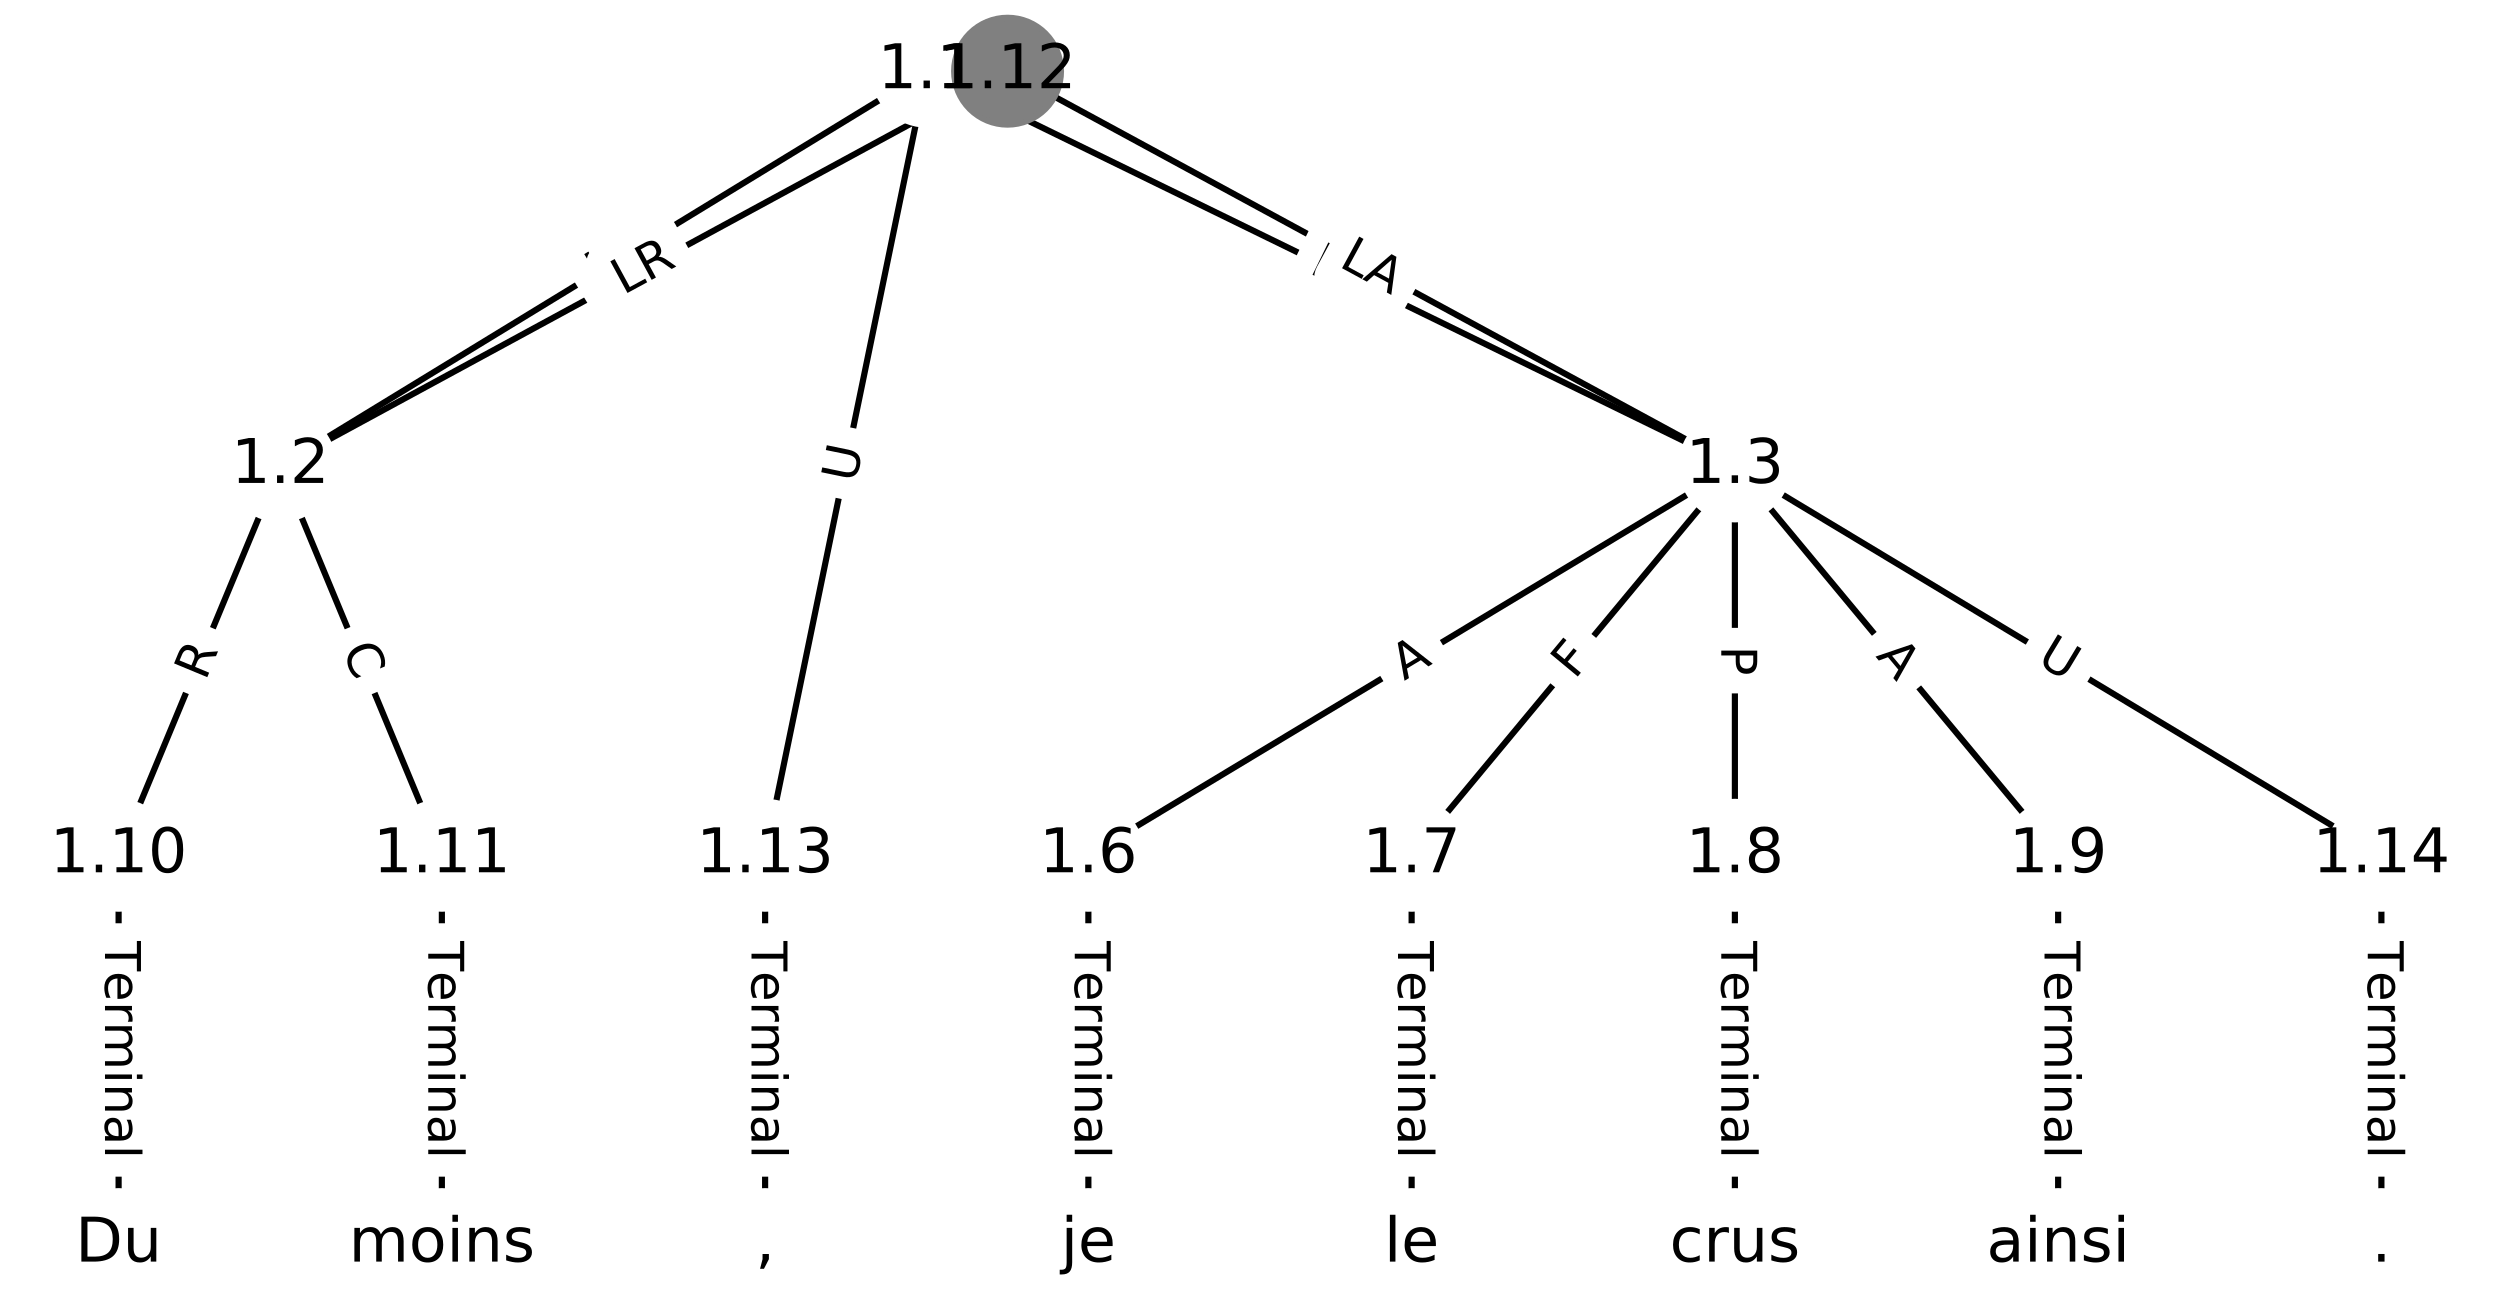 <?xml version="1.0" encoding="utf-8" standalone="no"?>
<!DOCTYPE svg PUBLIC "-//W3C//DTD SVG 1.1//EN"
  "http://www.w3.org/Graphics/SVG/1.1/DTD/svg11.dtd">
<!-- Created with matplotlib (https://matplotlib.org/) -->
<svg height="213.333pt" version="1.1" viewBox="0 0 405.333 213.333" width="405.333pt" xmlns="http://www.w3.org/2000/svg" xmlns:xlink="http://www.w3.org/1999/xlink">
 <defs>
  <style type="text/css">
*{stroke-linecap:butt;stroke-linejoin:round;}
  </style>
 </defs>
 <g id="figure_1">
  <g id="patch_1">
   <path d="M 0 213.333 
L 405.333 213.333 
L 405.333 0 
L 0 0 
z
" style="fill:#ffffff;"/>
  </g>
  <g id="axes_1">
   <g id="LineCollection_1">
    <path clip-path="url(#p0ada68497e)" d="M 150.256 11.542 
L 45.436 75.544 
" style="fill:none;stroke:#000000;"/>
    <path clip-path="url(#p0ada68497e)" d="M 150.256 11.542 
L 281.282 75.544 
" style="fill:none;stroke:#000000;"/>
    <path clip-path="url(#p0ada68497e)" d="M 150.256 11.542 
L 124.051 138.668 
" style="fill:none;stroke:#000000;"/>
    <path clip-path="url(#p0ada68497e)" d="M 45.436 75.544 
L 19.23 138.668 
" style="fill:none;stroke:#000000;"/>
    <path clip-path="url(#p0ada68497e)" d="M 45.436 75.544 
L 71.641 138.668 
" style="fill:none;stroke:#000000;"/>
    <path clip-path="url(#p0ada68497e)" d="M 281.282 75.544 
L 176.461 138.668 
" style="fill:none;stroke:#000000;"/>
    <path clip-path="url(#p0ada68497e)" d="M 281.282 75.544 
L 228.872 138.668 
" style="fill:none;stroke:#000000;"/>
    <path clip-path="url(#p0ada68497e)" d="M 281.282 75.544 
L 281.282 138.668 
" style="fill:none;stroke:#000000;"/>
    <path clip-path="url(#p0ada68497e)" d="M 281.282 75.544 
L 333.693 138.668 
" style="fill:none;stroke:#000000;"/>
    <path clip-path="url(#p0ada68497e)" d="M 281.282 75.544 
L 386.103 138.668 
" style="fill:none;stroke:#000000;"/>
    <path clip-path="url(#p0ada68497e)" d="M 176.461 138.668 
L 176.461 201.791 
" style="fill:none;stroke:#000000;"/>
    <path clip-path="url(#p0ada68497e)" d="M 228.872 138.668 
L 228.872 201.791 
" style="fill:none;stroke:#000000;"/>
    <path clip-path="url(#p0ada68497e)" d="M 281.282 138.668 
L 281.282 201.791 
" style="fill:none;stroke:#000000;"/>
    <path clip-path="url(#p0ada68497e)" d="M 333.693 138.668 
L 333.693 201.791 
" style="fill:none;stroke:#000000;"/>
    <path clip-path="url(#p0ada68497e)" d="M 19.23 138.668 
L 19.23 201.791 
" style="fill:none;stroke:#000000;"/>
    <path clip-path="url(#p0ada68497e)" d="M 71.641 138.668 
L 71.641 201.791 
" style="fill:none;stroke:#000000;"/>
    <path clip-path="url(#p0ada68497e)" d="M 163.359 11.542 
L 45.436 75.544 
" style="fill:none;stroke:#000000;"/>
    <path clip-path="url(#p0ada68497e)" d="M 163.359 11.542 
L 281.282 75.544 
" style="fill:none;stroke:#000000;"/>
    <path clip-path="url(#p0ada68497e)" d="M 124.051 138.668 
L 124.051 201.791 
" style="fill:none;stroke:#000000;"/>
    <path clip-path="url(#p0ada68497e)" d="M 386.103 138.668 
L 386.103 201.791 
" style="fill:none;stroke:#000000;"/>
   </g>
   <g id="text_1">
    <g id="patch_2">
     <path clip-path="url(#p0ada68497e)" d="M 99.212 50.057 
L 103.016 47.734 
Q 105.065 46.483 103.814 44.435 
L 99.779 37.827 
Q 98.528 35.778 96.48 37.029 
L 92.676 39.352 
Q 90.627 40.603 91.878 42.651 
L 95.913 49.259 
Q 97.164 51.307 99.212 50.057 
z
" style="fill:#ffffff;stroke:#ffffff;stroke-linejoin:miter;"/>
    </g>
    <g clip-path="url(#p0ada68497e)">
     <!-- L -->
     <defs>
      <path d="M 9.812 72.906 
L 19.672 72.906 
L 19.672 8.297 
L 55.172 8.297 
L 55.172 0 
L 9.812 0 
z
" id="DejaVuSans-76"/>
     </defs>
     <g transform="translate(97.094 46.588)rotate(-31.408)scale(0.08 -0.08)">
      <use xlink:href="#DejaVuSans-76"/>
     </g>
    </g>
   </g>
   <g id="text_2">
    <g id="patch_3">
     <path clip-path="url(#p0ada68497e)" d="M 210.314 47.858 
L 215.72 50.498 
Q 217.876 51.551 218.93 49.395 
L 222.328 42.438 
Q 223.381 40.282 221.225 39.228 
L 215.819 36.588 
Q 213.662 35.534 212.609 37.691 
L 209.211 44.648 
Q 208.157 46.804 210.314 47.858 
z
" style="fill:#ffffff;stroke:#ffffff;stroke-linejoin:miter;"/>
    </g>
    <g clip-path="url(#p0ada68497e)">
     <!-- H -->
     <defs>
      <path d="M 9.812 72.906 
L 19.672 72.906 
L 19.672 43.016 
L 55.516 43.016 
L 55.516 72.906 
L 65.375 72.906 
L 65.375 0 
L 55.516 0 
L 55.516 34.719 
L 19.672 34.719 
L 19.672 0 
L 9.812 0 
z
" id="DejaVuSans-72"/>
     </defs>
     <g transform="translate(212.097 44.206)rotate(-333.966)scale(0.08 -0.08)">
      <use xlink:href="#DejaVuSans-72"/>
     </g>
    </g>
   </g>
   <g id="text_3">
    <g id="patch_4">
     <path clip-path="url(#p0ada68497e)" d="M 142.705 79.238 
L 143.887 73.504 
Q 144.371 71.153 142.021 70.669 
L 134.438 69.105 
Q 132.087 68.621 131.603 70.971 
L 130.421 76.706 
Q 129.936 79.056 132.287 79.541 
L 139.87 81.104 
Q 142.22 81.589 142.705 79.238 
z
" style="fill:#ffffff;stroke:#ffffff;stroke-linejoin:miter;"/>
    </g>
    <g clip-path="url(#p0ada68497e)">
     <!-- U -->
     <defs>
      <path d="M 8.688 72.906 
L 18.609 72.906 
L 18.609 28.609 
Q 18.609 16.891 22.844 11.734 
Q 27.094 6.594 36.625 6.594 
Q 46.094 6.594 50.344 11.734 
Q 54.594 16.891 54.594 28.609 
L 54.594 72.906 
L 64.5 72.906 
L 64.5 27.391 
Q 64.5 13.141 57.438 5.859 
Q 50.391 -1.422 36.625 -1.422 
Q 22.797 -1.422 15.734 5.859 
Q 8.688 13.141 8.688 27.391 
z
" id="DejaVuSans-85"/>
     </defs>
     <g transform="translate(138.725 78.418)rotate(-78.352)scale(0.08 -0.08)">
      <use xlink:href="#DejaVuSans-85"/>
     </g>
    </g>
   </g>
   <g id="text_4">
    <g id="patch_5">
     <path clip-path="url(#p0ada68497e)" d="M 37.059 112.077 
L 39.191 106.943 
Q 40.111 104.727 37.894 103.806 
L 30.744 100.838 
Q 28.527 99.918 27.607 102.134 
L 25.475 107.268 
Q 24.555 109.485 26.772 110.405 
L 33.923 113.374 
Q 36.139 114.294 37.059 112.077 
z
" style="fill:#ffffff;stroke:#ffffff;stroke-linejoin:miter;"/>
    </g>
    <g clip-path="url(#p0ada68497e)">
     <!-- R -->
     <defs>
      <path d="M 44.391 34.188 
Q 47.562 33.109 50.562 29.594 
Q 53.562 26.078 56.594 19.922 
L 66.609 0 
L 56 0 
L 46.688 18.703 
Q 43.062 26.031 39.672 28.422 
Q 36.281 30.812 30.422 30.812 
L 19.672 30.812 
L 19.672 0 
L 9.812 0 
L 9.812 72.906 
L 32.078 72.906 
Q 44.578 72.906 50.734 67.672 
Q 56.891 62.453 56.891 51.906 
Q 56.891 45.016 53.688 40.469 
Q 50.484 35.938 44.391 34.188 
z
M 19.672 64.797 
L 19.672 38.922 
L 32.078 38.922 
Q 39.203 38.922 42.844 42.219 
Q 46.484 45.516 46.484 51.906 
Q 46.484 58.297 42.844 61.547 
Q 39.203 64.797 32.078 64.797 
z
" id="DejaVuSans-82"/>
     </defs>
     <g transform="translate(33.306 110.519)rotate(-67.455)scale(0.08 -0.08)">
      <use xlink:href="#DejaVuSans-82"/>
     </g>
    </g>
   </g>
   <g id="text_5">
    <g id="patch_6">
     <path clip-path="url(#p0ada68497e)" d="M 51.675 106.931 
L 53.817 112.09 
Q 54.737 114.306 56.954 113.386 
L 64.105 110.418 
Q 66.321 109.497 65.401 107.281 
L 63.259 102.122 
Q 62.339 99.905 60.123 100.825 
L 52.972 103.794 
Q 50.755 104.714 51.675 106.931 
z
" style="fill:#ffffff;stroke:#ffffff;stroke-linejoin:miter;"/>
    </g>
    <g clip-path="url(#p0ada68497e)">
     <!-- C -->
     <defs>
      <path d="M 64.406 67.281 
L 64.406 56.891 
Q 59.422 61.531 53.781 63.812 
Q 48.141 66.109 41.797 66.109 
Q 29.297 66.109 22.656 58.469 
Q 16.016 50.828 16.016 36.375 
Q 16.016 21.969 22.656 14.328 
Q 29.297 6.688 41.797 6.688 
Q 48.141 6.688 53.781 8.984 
Q 59.422 11.281 64.406 15.922 
L 64.406 5.609 
Q 59.234 2.094 53.438 0.328 
Q 47.656 -1.422 41.219 -1.422 
Q 24.656 -1.422 15.125 8.703 
Q 5.609 18.844 5.609 36.375 
Q 5.609 53.953 15.125 64.078 
Q 24.656 74.219 41.219 74.219 
Q 47.75 74.219 53.531 72.484 
Q 59.328 70.75 64.406 67.281 
z
" id="DejaVuSans-67"/>
     </defs>
     <g transform="translate(55.429 105.372)rotate(-292.545)scale(0.08 -0.08)">
      <use xlink:href="#DejaVuSans-67"/>
     </g>
    </g>
   </g>
   <g id="text_6">
    <g id="patch_7">
     <path clip-path="url(#p0ada68497e)" d="M 229.763 113.89 
L 234.451 111.066 
Q 236.507 109.828 235.269 107.772 
L 231.275 101.14 
Q 230.037 99.084 227.981 100.322 
L 223.293 103.145 
Q 221.237 104.383 222.475 106.439 
L 226.469 113.072 
Q 227.707 115.128 229.763 113.89 
z
" style="fill:#ffffff;stroke:#ffffff;stroke-linejoin:miter;"/>
    </g>
    <g clip-path="url(#p0ada68497e)">
     <!-- A -->
     <defs>
      <path d="M 34.188 63.188 
L 20.797 26.906 
L 47.609 26.906 
z
M 28.609 72.906 
L 39.797 72.906 
L 67.578 0 
L 57.328 0 
L 50.688 18.703 
L 17.828 18.703 
L 11.188 0 
L 0.781 0 
z
" id="DejaVuSans-65"/>
     </defs>
     <g transform="translate(227.667 110.408)rotate(-31.057)scale(0.08 -0.08)">
      <use xlink:href="#DejaVuSans-65"/>
     </g>
    </g>
   </g>
   <g id="text_7">
    <g id="patch_8">
     <path clip-path="url(#p0ada68497e)" d="M 258.432 112.882 
L 261.372 109.342 
Q 262.905 107.495 261.058 105.962 
L 255.101 101.016 
Q 253.255 99.483 251.722 101.33 
L 248.782 104.87 
Q 247.249 106.716 249.096 108.249 
L 255.053 113.195 
Q 256.899 114.728 258.432 112.882 
z
" style="fill:#ffffff;stroke:#ffffff;stroke-linejoin:miter;"/>
    </g>
    <g clip-path="url(#p0ada68497e)">
     <!-- F -->
     <defs>
      <path d="M 9.812 72.906 
L 51.703 72.906 
L 51.703 64.594 
L 19.672 64.594 
L 19.672 43.109 
L 48.578 43.109 
L 48.578 34.812 
L 19.672 34.812 
L 19.672 0 
L 9.812 0 
z
" id="DejaVuSans-70"/>
     </defs>
     <g transform="translate(255.306 110.286)rotate(-50.298)scale(0.08 -0.08)">
      <use xlink:href="#DejaVuSans-70"/>
     </g>
    </g>
   </g>
   <g id="text_8">
    <g id="patch_9">
     <path clip-path="url(#p0ada68497e)" d="M 275.011 104.694 
L 275.011 109.518 
Q 275.011 111.918 277.411 111.918 
L 285.153 111.918 
Q 287.553 111.918 287.553 109.518 
L 287.553 104.694 
Q 287.553 102.294 285.153 102.294 
L 277.411 102.294 
Q 275.011 102.294 275.011 104.694 
z
" style="fill:#ffffff;stroke:#ffffff;stroke-linejoin:miter;"/>
    </g>
    <g clip-path="url(#p0ada68497e)">
     <!-- P -->
     <defs>
      <path d="M 19.672 64.797 
L 19.672 37.406 
L 32.078 37.406 
Q 38.969 37.406 42.719 40.969 
Q 46.484 44.531 46.484 51.125 
Q 46.484 57.672 42.719 61.234 
Q 38.969 64.797 32.078 64.797 
z
M 9.812 72.906 
L 32.078 72.906 
Q 44.344 72.906 50.609 67.359 
Q 56.891 61.812 56.891 51.125 
Q 56.891 40.328 50.609 34.812 
Q 44.344 29.297 32.078 29.297 
L 19.672 29.297 
L 19.672 0 
L 9.812 0 
z
" id="DejaVuSans-80"/>
     </defs>
     <g transform="translate(279.075 104.694)rotate(-270)scale(0.08 -0.08)">
      <use xlink:href="#DejaVuSans-80"/>
     </g>
    </g>
   </g>
   <g id="text_9">
    <g id="patch_10">
     <path clip-path="url(#p0ada68497e)" d="M 300.914 109.007 
L 304.41 113.217 
Q 305.943 115.063 307.79 113.53 
L 313.747 108.584 
Q 315.593 107.051 314.06 105.205 
L 310.564 100.994 
Q 309.031 99.148 307.185 100.681 
L 301.228 105.627 
Q 299.381 107.16 300.914 109.007 
z
" style="fill:#ffffff;stroke:#ffffff;stroke-linejoin:miter;"/>
    </g>
    <g clip-path="url(#p0ada68497e)">
     <!-- A -->
     <g transform="translate(304.041 106.411)rotate(-309.702)scale(0.08 -0.08)">
      <use xlink:href="#DejaVuSans-65"/>
     </g>
    </g>
   </g>
   <g id="text_10">
    <g id="patch_11">
     <path clip-path="url(#p0ada68497e)" d="M 327.949 110.968 
L 332.965 113.988 
Q 335.021 115.226 336.259 113.17 
L 340.253 106.538 
Q 341.492 104.482 339.436 103.244 
L 334.42 100.223 
Q 332.364 98.985 331.126 101.041 
L 327.132 107.674 
Q 325.893 109.73 327.949 110.968 
z
" style="fill:#ffffff;stroke:#ffffff;stroke-linejoin:miter;"/>
    </g>
    <g clip-path="url(#p0ada68497e)">
     <!-- U -->
     <g transform="translate(330.046 107.487)rotate(-328.943)scale(0.08 -0.08)">
      <use xlink:href="#DejaVuSans-85"/>
     </g>
    </g>
   </g>
   <g id="text_11">
    <g id="patch_12">
     <path clip-path="url(#p0ada68497e)" d="M 170.19 152.587 
L 170.19 187.872 
Q 170.19 190.272 172.59 190.272 
L 180.333 190.272 
Q 182.733 190.272 182.733 187.872 
L 182.733 152.587 
Q 182.733 150.187 180.333 150.187 
L 172.59 150.187 
Q 170.19 150.187 170.19 152.587 
z
" style="fill:#ffffff;stroke:#ffffff;stroke-linejoin:miter;"/>
    </g>
    <g clip-path="url(#p0ada68497e)">
     <!-- Terminal -->
     <defs>
      <path d="M -0.297 72.906 
L 61.375 72.906 
L 61.375 64.594 
L 35.5 64.594 
L 35.5 0 
L 25.594 0 
L 25.594 64.594 
L -0.297 64.594 
z
" id="DejaVuSans-84"/>
      <path d="M 56.203 29.594 
L 56.203 25.203 
L 14.891 25.203 
Q 15.484 15.922 20.484 11.062 
Q 25.484 6.203 34.422 6.203 
Q 39.594 6.203 44.453 7.469 
Q 49.312 8.734 54.109 11.281 
L 54.109 2.781 
Q 49.266 0.734 44.188 -0.344 
Q 39.109 -1.422 33.891 -1.422 
Q 20.797 -1.422 13.156 6.188 
Q 5.516 13.812 5.516 26.812 
Q 5.516 40.234 12.766 48.109 
Q 20.016 56 32.328 56 
Q 43.359 56 49.781 48.891 
Q 56.203 41.797 56.203 29.594 
z
M 47.219 32.234 
Q 47.125 39.594 43.094 43.984 
Q 39.062 48.391 32.422 48.391 
Q 24.906 48.391 20.391 44.141 
Q 15.875 39.891 15.188 32.172 
z
" id="DejaVuSans-101"/>
      <path d="M 41.109 46.297 
Q 39.594 47.172 37.812 47.578 
Q 36.031 48 33.891 48 
Q 26.266 48 22.188 43.047 
Q 18.109 38.094 18.109 28.812 
L 18.109 0 
L 9.078 0 
L 9.078 54.688 
L 18.109 54.688 
L 18.109 46.188 
Q 20.953 51.172 25.484 53.578 
Q 30.031 56 36.531 56 
Q 37.453 56 38.578 55.875 
Q 39.703 55.766 41.062 55.516 
z
" id="DejaVuSans-114"/>
      <path d="M 52 44.188 
Q 55.375 50.25 60.062 53.125 
Q 64.75 56 71.094 56 
Q 79.641 56 84.281 50.016 
Q 88.922 44.047 88.922 33.016 
L 88.922 0 
L 79.891 0 
L 79.891 32.719 
Q 79.891 40.578 77.094 44.375 
Q 74.312 48.188 68.609 48.188 
Q 61.625 48.188 57.562 43.547 
Q 53.516 38.922 53.516 30.906 
L 53.516 0 
L 44.484 0 
L 44.484 32.719 
Q 44.484 40.625 41.703 44.406 
Q 38.922 48.188 33.109 48.188 
Q 26.219 48.188 22.156 43.531 
Q 18.109 38.875 18.109 30.906 
L 18.109 0 
L 9.078 0 
L 9.078 54.688 
L 18.109 54.688 
L 18.109 46.188 
Q 21.188 51.219 25.484 53.609 
Q 29.781 56 35.688 56 
Q 41.656 56 45.828 52.969 
Q 50 49.953 52 44.188 
z
" id="DejaVuSans-109"/>
      <path d="M 9.422 54.688 
L 18.406 54.688 
L 18.406 0 
L 9.422 0 
z
M 9.422 75.984 
L 18.406 75.984 
L 18.406 64.594 
L 9.422 64.594 
z
" id="DejaVuSans-105"/>
      <path d="M 54.891 33.016 
L 54.891 0 
L 45.906 0 
L 45.906 32.719 
Q 45.906 40.484 42.875 44.328 
Q 39.844 48.188 33.797 48.188 
Q 26.516 48.188 22.312 43.547 
Q 18.109 38.922 18.109 30.906 
L 18.109 0 
L 9.078 0 
L 9.078 54.688 
L 18.109 54.688 
L 18.109 46.188 
Q 21.344 51.125 25.703 53.562 
Q 30.078 56 35.797 56 
Q 45.219 56 50.047 50.172 
Q 54.891 44.344 54.891 33.016 
z
" id="DejaVuSans-110"/>
      <path d="M 34.281 27.484 
Q 23.391 27.484 19.188 25 
Q 14.984 22.516 14.984 16.5 
Q 14.984 11.719 18.141 8.906 
Q 21.297 6.109 26.703 6.109 
Q 34.188 6.109 38.703 11.406 
Q 43.219 16.703 43.219 25.484 
L 43.219 27.484 
z
M 52.203 31.203 
L 52.203 0 
L 43.219 0 
L 43.219 8.297 
Q 40.141 3.328 35.547 0.953 
Q 30.953 -1.422 24.312 -1.422 
Q 15.922 -1.422 10.953 3.297 
Q 6 8.016 6 15.922 
Q 6 25.141 12.172 29.828 
Q 18.359 34.516 30.609 34.516 
L 43.219 34.516 
L 43.219 35.406 
Q 43.219 41.609 39.141 45 
Q 35.062 48.391 27.688 48.391 
Q 23 48.391 18.547 47.266 
Q 14.109 46.141 10.016 43.891 
L 10.016 52.203 
Q 14.938 54.109 19.578 55.047 
Q 24.219 56 28.609 56 
Q 40.484 56 46.344 49.844 
Q 52.203 43.703 52.203 31.203 
z
" id="DejaVuSans-97"/>
      <path d="M 9.422 75.984 
L 18.406 75.984 
L 18.406 0 
L 9.422 0 
z
" id="DejaVuSans-108"/>
     </defs>
     <g transform="translate(174.254 152.587)rotate(-270)scale(0.08 -0.08)">
      <use xlink:href="#DejaVuSans-84"/>
      <use x="60.818" xlink:href="#DejaVuSans-101"/>
      <use x="122.342" xlink:href="#DejaVuSans-114"/>
      <use x="163.439" xlink:href="#DejaVuSans-109"/>
      <use x="260.852" xlink:href="#DejaVuSans-105"/>
      <use x="288.635" xlink:href="#DejaVuSans-110"/>
      <use x="352.014" xlink:href="#DejaVuSans-97"/>
      <use x="413.293" xlink:href="#DejaVuSans-108"/>
     </g>
    </g>
   </g>
   <g id="text_12">
    <g id="patch_13">
     <path clip-path="url(#p0ada68497e)" d="M 222.601 152.587 
L 222.601 187.872 
Q 222.601 190.272 225.001 190.272 
L 232.743 190.272 
Q 235.143 190.272 235.143 187.872 
L 235.143 152.587 
Q 235.143 150.187 232.743 150.187 
L 225.001 150.187 
Q 222.601 150.187 222.601 152.587 
z
" style="fill:#ffffff;stroke:#ffffff;stroke-linejoin:miter;"/>
    </g>
    <g clip-path="url(#p0ada68497e)">
     <!-- Terminal -->
     <g transform="translate(226.664 152.587)rotate(-270)scale(0.08 -0.08)">
      <use xlink:href="#DejaVuSans-84"/>
      <use x="60.818" xlink:href="#DejaVuSans-101"/>
      <use x="122.342" xlink:href="#DejaVuSans-114"/>
      <use x="163.439" xlink:href="#DejaVuSans-109"/>
      <use x="260.852" xlink:href="#DejaVuSans-105"/>
      <use x="288.635" xlink:href="#DejaVuSans-110"/>
      <use x="352.014" xlink:href="#DejaVuSans-97"/>
      <use x="413.293" xlink:href="#DejaVuSans-108"/>
     </g>
    </g>
   </g>
   <g id="text_13">
    <g id="patch_14">
     <path clip-path="url(#p0ada68497e)" d="M 275.011 152.587 
L 275.011 187.872 
Q 275.011 190.272 277.411 190.272 
L 285.153 190.272 
Q 287.553 190.272 287.553 187.872 
L 287.553 152.587 
Q 287.553 150.187 285.153 150.187 
L 277.411 150.187 
Q 275.011 150.187 275.011 152.587 
z
" style="fill:#ffffff;stroke:#ffffff;stroke-linejoin:miter;"/>
    </g>
    <g clip-path="url(#p0ada68497e)">
     <!-- Terminal -->
     <g transform="translate(279.075 152.587)rotate(-270)scale(0.08 -0.08)">
      <use xlink:href="#DejaVuSans-84"/>
      <use x="60.818" xlink:href="#DejaVuSans-101"/>
      <use x="122.342" xlink:href="#DejaVuSans-114"/>
      <use x="163.439" xlink:href="#DejaVuSans-109"/>
      <use x="260.852" xlink:href="#DejaVuSans-105"/>
      <use x="288.635" xlink:href="#DejaVuSans-110"/>
      <use x="352.014" xlink:href="#DejaVuSans-97"/>
      <use x="413.293" xlink:href="#DejaVuSans-108"/>
     </g>
    </g>
   </g>
   <g id="text_14">
    <g id="patch_15">
     <path clip-path="url(#p0ada68497e)" d="M 327.421 152.587 
L 327.421 187.872 
Q 327.421 190.272 329.821 190.272 
L 337.564 190.272 
Q 339.964 190.272 339.964 187.872 
L 339.964 152.587 
Q 339.964 150.187 337.564 150.187 
L 329.821 150.187 
Q 327.421 150.187 327.421 152.587 
z
" style="fill:#ffffff;stroke:#ffffff;stroke-linejoin:miter;"/>
    </g>
    <g clip-path="url(#p0ada68497e)">
     <!-- Terminal -->
     <g transform="translate(331.485 152.587)rotate(-270)scale(0.08 -0.08)">
      <use xlink:href="#DejaVuSans-84"/>
      <use x="60.818" xlink:href="#DejaVuSans-101"/>
      <use x="122.342" xlink:href="#DejaVuSans-114"/>
      <use x="163.439" xlink:href="#DejaVuSans-109"/>
      <use x="260.852" xlink:href="#DejaVuSans-105"/>
      <use x="288.635" xlink:href="#DejaVuSans-110"/>
      <use x="352.014" xlink:href="#DejaVuSans-97"/>
      <use x="413.293" xlink:href="#DejaVuSans-108"/>
     </g>
    </g>
   </g>
   <g id="text_15">
    <g id="patch_16">
     <path clip-path="url(#p0ada68497e)" d="M 12.959 152.587 
L 12.959 187.872 
Q 12.959 190.272 15.359 190.272 
L 23.102 190.272 
Q 25.502 190.272 25.502 187.872 
L 25.502 152.587 
Q 25.502 150.187 23.102 150.187 
L 15.359 150.187 
Q 12.959 150.187 12.959 152.587 
z
" style="fill:#ffffff;stroke:#ffffff;stroke-linejoin:miter;"/>
    </g>
    <g clip-path="url(#p0ada68497e)">
     <!-- Terminal -->
     <g transform="translate(17.023 152.587)rotate(-270)scale(0.08 -0.08)">
      <use xlink:href="#DejaVuSans-84"/>
      <use x="60.818" xlink:href="#DejaVuSans-101"/>
      <use x="122.342" xlink:href="#DejaVuSans-114"/>
      <use x="163.439" xlink:href="#DejaVuSans-109"/>
      <use x="260.852" xlink:href="#DejaVuSans-105"/>
      <use x="288.635" xlink:href="#DejaVuSans-110"/>
      <use x="352.014" xlink:href="#DejaVuSans-97"/>
      <use x="413.293" xlink:href="#DejaVuSans-108"/>
     </g>
    </g>
   </g>
   <g id="text_16">
    <g id="patch_17">
     <path clip-path="url(#p0ada68497e)" d="M 65.37 152.587 
L 65.37 187.872 
Q 65.37 190.272 67.77 190.272 
L 75.512 190.272 
Q 77.912 190.272 77.912 187.872 
L 77.912 152.587 
Q 77.912 150.187 75.512 150.187 
L 67.77 150.187 
Q 65.37 150.187 65.37 152.587 
z
" style="fill:#ffffff;stroke:#ffffff;stroke-linejoin:miter;"/>
    </g>
    <g clip-path="url(#p0ada68497e)">
     <!-- Terminal -->
     <g transform="translate(69.433 152.587)rotate(-270)scale(0.08 -0.08)">
      <use xlink:href="#DejaVuSans-84"/>
      <use x="60.818" xlink:href="#DejaVuSans-101"/>
      <use x="122.342" xlink:href="#DejaVuSans-114"/>
      <use x="163.439" xlink:href="#DejaVuSans-109"/>
      <use x="260.852" xlink:href="#DejaVuSans-105"/>
      <use x="288.635" xlink:href="#DejaVuSans-110"/>
      <use x="352.014" xlink:href="#DejaVuSans-97"/>
      <use x="413.293" xlink:href="#DejaVuSans-108"/>
     </g>
    </g>
   </g>
   <g id="text_17">
    <g id="patch_18">
     <path clip-path="url(#p0ada68497e)" d="M 102.987 51.444 
L 111.79 46.666 
Q 113.9 45.521 112.755 43.412 
L 109.062 36.607 
Q 107.917 34.497 105.807 35.642 
L 97.004 40.42 
Q 94.895 41.565 96.04 43.674 
L 99.733 50.479 
Q 100.878 52.588 102.987 51.444 
z
" style="fill:#ffffff;stroke:#ffffff;stroke-linejoin:miter;"/>
    </g>
    <g clip-path="url(#p0ada68497e)">
     <!-- LR -->
     <g transform="translate(101.049 47.872)rotate(-28.491)scale(0.08 -0.08)">
      <use xlink:href="#DejaVuSans-76"/>
      <use x="55.713" xlink:href="#DejaVuSans-82"/>
     </g>
    </g>
   </g>
   <g id="text_18">
    <g id="patch_19">
     <path clip-path="url(#p0ada68497e)" d="M 214.964 46.686 
L 223.694 51.424 
Q 225.803 52.568 226.948 50.459 
L 230.641 43.654 
Q 231.786 41.545 229.677 40.4 
L 220.947 35.662 
Q 218.838 34.517 217.693 36.627 
L 214 43.432 
Q 212.855 45.541 214.964 46.686 
z
" style="fill:#ffffff;stroke:#ffffff;stroke-linejoin:miter;"/>
    </g>
    <g clip-path="url(#p0ada68497e)">
     <!-- LA -->
     <g transform="translate(216.903 43.114)rotate(-331.509)scale(0.08 -0.08)">
      <use xlink:href="#DejaVuSans-76"/>
      <use x="55.744" xlink:href="#DejaVuSans-65"/>
     </g>
    </g>
   </g>
   <g id="text_19">
    <g id="patch_20">
     <path clip-path="url(#p0ada68497e)" d="M 117.78 152.587 
L 117.78 187.872 
Q 117.78 190.272 120.18 190.272 
L 127.922 190.272 
Q 130.322 190.272 130.322 187.872 
L 130.322 152.587 
Q 130.322 150.187 127.922 150.187 
L 120.18 150.187 
Q 117.78 150.187 117.78 152.587 
z
" style="fill:#ffffff;stroke:#ffffff;stroke-linejoin:miter;"/>
    </g>
    <g clip-path="url(#p0ada68497e)">
     <!-- Terminal -->
     <g transform="translate(121.844 152.587)rotate(-270)scale(0.08 -0.08)">
      <use xlink:href="#DejaVuSans-84"/>
      <use x="60.818" xlink:href="#DejaVuSans-101"/>
      <use x="122.342" xlink:href="#DejaVuSans-114"/>
      <use x="163.439" xlink:href="#DejaVuSans-109"/>
      <use x="260.852" xlink:href="#DejaVuSans-105"/>
      <use x="288.635" xlink:href="#DejaVuSans-110"/>
      <use x="352.014" xlink:href="#DejaVuSans-97"/>
      <use x="413.293" xlink:href="#DejaVuSans-108"/>
     </g>
    </g>
   </g>
   <g id="text_20">
    <g id="patch_21">
     <path clip-path="url(#p0ada68497e)" d="M 379.832 152.587 
L 379.832 187.872 
Q 379.832 190.272 382.232 190.272 
L 389.974 190.272 
Q 392.374 190.272 392.374 187.872 
L 392.374 152.587 
Q 392.374 150.187 389.974 150.187 
L 382.232 150.187 
Q 379.832 150.187 379.832 152.587 
z
" style="fill:#ffffff;stroke:#ffffff;stroke-linejoin:miter;"/>
    </g>
    <g clip-path="url(#p0ada68497e)">
     <!-- Terminal -->
     <g transform="translate(383.895 152.587)rotate(-270)scale(0.08 -0.08)">
      <use xlink:href="#DejaVuSans-84"/>
      <use x="60.818" xlink:href="#DejaVuSans-101"/>
      <use x="122.342" xlink:href="#DejaVuSans-114"/>
      <use x="163.439" xlink:href="#DejaVuSans-109"/>
      <use x="260.852" xlink:href="#DejaVuSans-105"/>
      <use x="288.635" xlink:href="#DejaVuSans-110"/>
      <use x="352.014" xlink:href="#DejaVuSans-97"/>
      <use x="413.293" xlink:href="#DejaVuSans-108"/>
     </g>
    </g>
   </g>
   <g id="PathCollection_1">
    <defs>
     <path d="M 0 8.66 
C 2.297 8.66 4.5 7.748 6.124 6.124 
C 7.748 4.5 8.66 2.297 8.66 0 
C 8.66 -2.297 7.748 -4.5 6.124 -6.124 
C 4.5 -7.748 2.297 -8.66 0 -8.66 
C -2.297 -8.66 -4.5 -7.748 -6.124 -6.124 
C -7.748 -4.5 -8.66 -2.297 -8.66 0 
C -8.66 2.297 -7.748 4.5 -6.124 6.124 
C -4.5 7.748 -2.297 8.66 0 8.66 
z
" id="C0_0_1461e63d89"/>
    </defs>
    <g clip-path="url(#p0ada68497e)">
     <use style="fill:#ffffff;stroke:#ffffff;" x="19.23" xlink:href="#C0_0_1461e63d89" y="201.791"/>
    </g>
    <g clip-path="url(#p0ada68497e)">
     <use style="fill:#ffffff;stroke:#ffffff;" x="71.641" xlink:href="#C0_0_1461e63d89" y="201.791"/>
    </g>
    <g clip-path="url(#p0ada68497e)">
     <use style="fill:#ffffff;stroke:#ffffff;" x="124.051" xlink:href="#C0_0_1461e63d89" y="201.791"/>
    </g>
    <g clip-path="url(#p0ada68497e)">
     <use style="fill:#ffffff;stroke:#ffffff;" x="176.461" xlink:href="#C0_0_1461e63d89" y="201.791"/>
    </g>
    <g clip-path="url(#p0ada68497e)">
     <use style="fill:#ffffff;stroke:#ffffff;" x="228.872" xlink:href="#C0_0_1461e63d89" y="201.791"/>
    </g>
    <g clip-path="url(#p0ada68497e)">
     <use style="fill:#ffffff;stroke:#ffffff;" x="281.282" xlink:href="#C0_0_1461e63d89" y="201.791"/>
    </g>
    <g clip-path="url(#p0ada68497e)">
     <use style="fill:#ffffff;stroke:#ffffff;" x="333.693" xlink:href="#C0_0_1461e63d89" y="201.791"/>
    </g>
    <g clip-path="url(#p0ada68497e)">
     <use style="fill:#ffffff;stroke:#ffffff;" x="386.103" xlink:href="#C0_0_1461e63d89" y="201.791"/>
    </g>
    <g clip-path="url(#p0ada68497e)">
     <use style="fill:#ffffff;stroke:#ffffff;" x="150.256" xlink:href="#C0_0_1461e63d89" y="11.542"/>
    </g>
    <g clip-path="url(#p0ada68497e)">
     <use style="fill:#ffffff;stroke:#ffffff;" x="45.436" xlink:href="#C0_0_1461e63d89" y="75.544"/>
    </g>
    <g clip-path="url(#p0ada68497e)">
     <use style="fill:#ffffff;stroke:#ffffff;" x="281.282" xlink:href="#C0_0_1461e63d89" y="75.544"/>
    </g>
    <g clip-path="url(#p0ada68497e)">
     <use style="fill:#ffffff;stroke:#ffffff;" x="176.461" xlink:href="#C0_0_1461e63d89" y="138.668"/>
    </g>
    <g clip-path="url(#p0ada68497e)">
     <use style="fill:#ffffff;stroke:#ffffff;" x="228.872" xlink:href="#C0_0_1461e63d89" y="138.668"/>
    </g>
    <g clip-path="url(#p0ada68497e)">
     <use style="fill:#ffffff;stroke:#ffffff;" x="281.282" xlink:href="#C0_0_1461e63d89" y="138.668"/>
    </g>
    <g clip-path="url(#p0ada68497e)">
     <use style="fill:#ffffff;stroke:#ffffff;" x="333.693" xlink:href="#C0_0_1461e63d89" y="138.668"/>
    </g>
    <g clip-path="url(#p0ada68497e)">
     <use style="fill:#ffffff;stroke:#ffffff;" x="19.23" xlink:href="#C0_0_1461e63d89" y="138.668"/>
    </g>
    <g clip-path="url(#p0ada68497e)">
     <use style="fill:#ffffff;stroke:#ffffff;" x="71.641" xlink:href="#C0_0_1461e63d89" y="138.668"/>
    </g>
    <g clip-path="url(#p0ada68497e)">
     <use style="fill:#808080;stroke:#808080;" x="163.359" xlink:href="#C0_0_1461e63d89" y="11.542"/>
    </g>
    <g clip-path="url(#p0ada68497e)">
     <use style="fill:#ffffff;stroke:#ffffff;" x="124.051" xlink:href="#C0_0_1461e63d89" y="138.668"/>
    </g>
    <g clip-path="url(#p0ada68497e)">
     <use style="fill:#ffffff;stroke:#ffffff;" x="386.103" xlink:href="#C0_0_1461e63d89" y="138.668"/>
    </g>
   </g>
   <g id="text_21">
    <g clip-path="url(#p0ada68497e)">
     <!-- Du -->
     <defs>
      <path d="M 19.672 64.797 
L 19.672 8.109 
L 31.594 8.109 
Q 46.688 8.109 53.688 14.938 
Q 60.688 21.781 60.688 36.531 
Q 60.688 51.172 53.688 57.984 
Q 46.688 64.797 31.594 64.797 
z
M 9.812 72.906 
L 30.078 72.906 
Q 51.266 72.906 61.172 64.094 
Q 71.094 55.281 71.094 36.531 
Q 71.094 17.672 61.125 8.828 
Q 51.172 0 30.078 0 
L 9.812 0 
z
" id="DejaVuSans-68"/>
      <path d="M 8.5 21.578 
L 8.5 54.688 
L 17.484 54.688 
L 17.484 21.922 
Q 17.484 14.156 20.5 10.266 
Q 23.531 6.391 29.594 6.391 
Q 36.859 6.391 41.078 11.031 
Q 45.312 15.672 45.312 23.688 
L 45.312 54.688 
L 54.297 54.688 
L 54.297 0 
L 45.312 0 
L 45.312 8.406 
Q 42.047 3.422 37.719 1 
Q 33.406 -1.422 27.688 -1.422 
Q 18.266 -1.422 13.375 4.438 
Q 8.5 10.297 8.5 21.578 
z
M 31.109 56 
z
" id="DejaVuSans-117"/>
     </defs>
     <g transform="translate(12.212 204.551)scale(0.1 -0.1)">
      <use xlink:href="#DejaVuSans-68"/>
      <use x="77.002" xlink:href="#DejaVuSans-117"/>
     </g>
    </g>
   </g>
   <g id="text_22">
    <g clip-path="url(#p0ada68497e)">
     <!-- moins -->
     <defs>
      <path d="M 30.609 48.391 
Q 23.391 48.391 19.188 42.75 
Q 14.984 37.109 14.984 27.297 
Q 14.984 17.484 19.156 11.844 
Q 23.344 6.203 30.609 6.203 
Q 37.797 6.203 41.984 11.859 
Q 46.188 17.531 46.188 27.297 
Q 46.188 37.016 41.984 42.703 
Q 37.797 48.391 30.609 48.391 
z
M 30.609 56 
Q 42.328 56 49.016 48.375 
Q 55.719 40.766 55.719 27.297 
Q 55.719 13.875 49.016 6.219 
Q 42.328 -1.422 30.609 -1.422 
Q 18.844 -1.422 12.172 6.219 
Q 5.516 13.875 5.516 27.297 
Q 5.516 40.766 12.172 48.375 
Q 18.844 56 30.609 56 
z
" id="DejaVuSans-111"/>
      <path d="M 44.281 53.078 
L 44.281 44.578 
Q 40.484 46.531 36.375 47.5 
Q 32.281 48.484 27.875 48.484 
Q 21.188 48.484 17.844 46.438 
Q 14.5 44.391 14.5 40.281 
Q 14.5 37.156 16.891 35.375 
Q 19.281 33.594 26.516 31.984 
L 29.594 31.297 
Q 39.156 29.25 43.188 25.516 
Q 47.219 21.781 47.219 15.094 
Q 47.219 7.469 41.188 3.016 
Q 35.156 -1.422 24.609 -1.422 
Q 20.219 -1.422 15.453 -0.562 
Q 10.688 0.297 5.422 2 
L 5.422 11.281 
Q 10.406 8.688 15.234 7.391 
Q 20.062 6.109 24.812 6.109 
Q 31.156 6.109 34.562 8.281 
Q 37.984 10.453 37.984 14.406 
Q 37.984 18.062 35.516 20.016 
Q 33.062 21.969 24.703 23.781 
L 21.578 24.516 
Q 13.234 26.266 9.516 29.906 
Q 5.812 33.547 5.812 39.891 
Q 5.812 47.609 11.281 51.797 
Q 16.75 56 26.812 56 
Q 31.781 56 36.172 55.266 
Q 40.578 54.547 44.281 53.078 
z
" id="DejaVuSans-115"/>
     </defs>
     <g transform="translate(56.549 204.551)scale(0.1 -0.1)">
      <use xlink:href="#DejaVuSans-109"/>
      <use x="97.412" xlink:href="#DejaVuSans-111"/>
      <use x="158.594" xlink:href="#DejaVuSans-105"/>
      <use x="186.377" xlink:href="#DejaVuSans-110"/>
      <use x="249.756" xlink:href="#DejaVuSans-115"/>
     </g>
    </g>
   </g>
   <g id="text_23">
    <g clip-path="url(#p0ada68497e)">
     <!-- , -->
     <defs>
      <path d="M 11.719 12.406 
L 22.016 12.406 
L 22.016 4 
L 14.016 -11.625 
L 7.719 -11.625 
L 11.719 4 
z
" id="DejaVuSans-44"/>
     </defs>
     <g transform="translate(122.462 204.551)scale(0.1 -0.1)">
      <use xlink:href="#DejaVuSans-44"/>
     </g>
    </g>
   </g>
   <g id="text_24">
    <g clip-path="url(#p0ada68497e)">
     <!-- je -->
     <defs>
      <path d="M 9.422 54.688 
L 18.406 54.688 
L 18.406 -0.984 
Q 18.406 -11.422 14.422 -16.109 
Q 10.453 -20.797 1.609 -20.797 
L -1.812 -20.797 
L -1.812 -13.188 
L 0.594 -13.188 
Q 5.719 -13.188 7.562 -10.812 
Q 9.422 -8.453 9.422 -0.984 
z
M 9.422 75.984 
L 18.406 75.984 
L 18.406 64.594 
L 9.422 64.594 
z
" id="DejaVuSans-106"/>
     </defs>
     <g transform="translate(171.996 204.551)scale(0.1 -0.1)">
      <use xlink:href="#DejaVuSans-106"/>
      <use x="27.783" xlink:href="#DejaVuSans-101"/>
     </g>
    </g>
   </g>
   <g id="text_25">
    <g clip-path="url(#p0ada68497e)">
     <!-- le -->
     <g transform="translate(224.406 204.551)scale(0.1 -0.1)">
      <use xlink:href="#DejaVuSans-108"/>
      <use x="27.783" xlink:href="#DejaVuSans-101"/>
     </g>
    </g>
   </g>
   <g id="text_26">
    <g clip-path="url(#p0ada68497e)">
     <!-- crus -->
     <defs>
      <path d="M 48.781 52.594 
L 48.781 44.188 
Q 44.969 46.297 41.141 47.344 
Q 37.312 48.391 33.406 48.391 
Q 24.656 48.391 19.812 42.844 
Q 14.984 37.312 14.984 27.297 
Q 14.984 17.281 19.812 11.734 
Q 24.656 6.203 33.406 6.203 
Q 37.312 6.203 41.141 7.25 
Q 44.969 8.297 48.781 10.406 
L 48.781 2.094 
Q 45.016 0.344 40.984 -0.531 
Q 36.969 -1.422 32.422 -1.422 
Q 20.062 -1.422 12.781 6.344 
Q 5.516 14.109 5.516 27.297 
Q 5.516 40.672 12.859 48.328 
Q 20.219 56 33.016 56 
Q 37.156 56 41.109 55.141 
Q 45.062 54.297 48.781 52.594 
z
" id="DejaVuSans-99"/>
     </defs>
     <g transform="translate(270.704 204.551)scale(0.1 -0.1)">
      <use xlink:href="#DejaVuSans-99"/>
      <use x="54.98" xlink:href="#DejaVuSans-114"/>
      <use x="96.094" xlink:href="#DejaVuSans-117"/>
      <use x="159.473" xlink:href="#DejaVuSans-115"/>
     </g>
    </g>
   </g>
   <g id="text_27">
    <g clip-path="url(#p0ada68497e)">
     <!-- ainsi -->
     <g transform="translate(322.077 204.551)scale(0.1 -0.1)">
      <use xlink:href="#DejaVuSans-97"/>
      <use x="61.279" xlink:href="#DejaVuSans-105"/>
      <use x="89.062" xlink:href="#DejaVuSans-110"/>
      <use x="152.441" xlink:href="#DejaVuSans-115"/>
      <use x="204.541" xlink:href="#DejaVuSans-105"/>
     </g>
    </g>
   </g>
   <g id="text_28">
    <g clip-path="url(#p0ada68497e)">
     <!-- . -->
     <defs>
      <path d="M 10.688 12.406 
L 21 12.406 
L 21 0 
L 10.688 0 
z
" id="DejaVuSans-46"/>
     </defs>
     <g transform="translate(384.514 204.551)scale(0.1 -0.1)">
      <use xlink:href="#DejaVuSans-46"/>
     </g>
    </g>
   </g>
   <g id="text_29">
    <g clip-path="url(#p0ada68497e)">
     <!-- 1.1 -->
     <defs>
      <path d="M 12.406 8.297 
L 28.516 8.297 
L 28.516 63.922 
L 10.984 60.406 
L 10.984 69.391 
L 28.422 72.906 
L 38.281 72.906 
L 38.281 8.297 
L 54.391 8.297 
L 54.391 0 
L 12.406 0 
z
" id="DejaVuSans-49"/>
     </defs>
     <g transform="translate(142.305 14.301)scale(0.1 -0.1)">
      <use xlink:href="#DejaVuSans-49"/>
      <use x="63.623" xlink:href="#DejaVuSans-46"/>
      <use x="95.41" xlink:href="#DejaVuSans-49"/>
     </g>
    </g>
   </g>
   <g id="text_30">
    <g clip-path="url(#p0ada68497e)">
     <!-- 1.2 -->
     <defs>
      <path d="M 19.188 8.297 
L 53.609 8.297 
L 53.609 0 
L 7.328 0 
L 7.328 8.297 
Q 12.938 14.109 22.625 23.891 
Q 32.328 33.688 34.812 36.531 
Q 39.547 41.844 41.422 45.531 
Q 43.312 49.219 43.312 52.781 
Q 43.312 58.594 39.234 62.25 
Q 35.156 65.922 28.609 65.922 
Q 23.969 65.922 18.812 64.312 
Q 13.672 62.703 7.812 59.422 
L 7.812 69.391 
Q 13.766 71.781 18.938 73 
Q 24.125 74.219 28.422 74.219 
Q 39.75 74.219 46.484 68.547 
Q 53.219 62.891 53.219 53.422 
Q 53.219 48.922 51.531 44.891 
Q 49.859 40.875 45.406 35.406 
Q 44.188 33.984 37.641 27.219 
Q 31.109 20.453 19.188 8.297 
z
" id="DejaVuSans-50"/>
     </defs>
     <g transform="translate(37.484 78.303)scale(0.1 -0.1)">
      <use xlink:href="#DejaVuSans-49"/>
      <use x="63.623" xlink:href="#DejaVuSans-46"/>
      <use x="95.41" xlink:href="#DejaVuSans-50"/>
     </g>
    </g>
   </g>
   <g id="text_31">
    <g clip-path="url(#p0ada68497e)">
     <!-- 1.3 -->
     <defs>
      <path d="M 40.578 39.312 
Q 47.656 37.797 51.625 33 
Q 55.609 28.219 55.609 21.188 
Q 55.609 10.406 48.188 4.484 
Q 40.766 -1.422 27.094 -1.422 
Q 22.516 -1.422 17.656 -0.516 
Q 12.797 0.391 7.625 2.203 
L 7.625 11.719 
Q 11.719 9.328 16.594 8.109 
Q 21.484 6.891 26.812 6.891 
Q 36.078 6.891 40.938 10.547 
Q 45.797 14.203 45.797 21.188 
Q 45.797 27.641 41.281 31.266 
Q 36.766 34.906 28.719 34.906 
L 20.219 34.906 
L 20.219 43.016 
L 29.109 43.016 
Q 36.375 43.016 40.234 45.922 
Q 44.094 48.828 44.094 54.297 
Q 44.094 59.906 40.109 62.906 
Q 36.141 65.922 28.719 65.922 
Q 24.656 65.922 20.016 65.031 
Q 15.375 64.156 9.812 62.312 
L 9.812 71.094 
Q 15.438 72.656 20.344 73.438 
Q 25.25 74.219 29.594 74.219 
Q 40.828 74.219 47.359 69.109 
Q 53.906 64.016 53.906 55.328 
Q 53.906 49.266 50.438 45.094 
Q 46.969 40.922 40.578 39.312 
z
" id="DejaVuSans-51"/>
     </defs>
     <g transform="translate(273.331 78.303)scale(0.1 -0.1)">
      <use xlink:href="#DejaVuSans-49"/>
      <use x="63.623" xlink:href="#DejaVuSans-46"/>
      <use x="95.41" xlink:href="#DejaVuSans-51"/>
     </g>
    </g>
   </g>
   <g id="text_32">
    <g clip-path="url(#p0ada68497e)">
     <!-- 1.6 -->
     <defs>
      <path d="M 33.016 40.375 
Q 26.375 40.375 22.484 35.828 
Q 18.609 31.297 18.609 23.391 
Q 18.609 15.531 22.484 10.953 
Q 26.375 6.391 33.016 6.391 
Q 39.656 6.391 43.531 10.953 
Q 47.406 15.531 47.406 23.391 
Q 47.406 31.297 43.531 35.828 
Q 39.656 40.375 33.016 40.375 
z
M 52.594 71.297 
L 52.594 62.312 
Q 48.875 64.062 45.094 64.984 
Q 41.312 65.922 37.594 65.922 
Q 27.828 65.922 22.672 59.328 
Q 17.531 52.734 16.797 39.406 
Q 19.672 43.656 24.016 45.922 
Q 28.375 48.188 33.594 48.188 
Q 44.578 48.188 50.953 41.516 
Q 57.328 34.859 57.328 23.391 
Q 57.328 12.156 50.688 5.359 
Q 44.047 -1.422 33.016 -1.422 
Q 20.359 -1.422 13.672 8.266 
Q 6.984 17.969 6.984 36.375 
Q 6.984 53.656 15.188 63.938 
Q 23.391 74.219 37.203 74.219 
Q 40.922 74.219 44.703 73.484 
Q 48.484 72.75 52.594 71.297 
z
" id="DejaVuSans-54"/>
     </defs>
     <g transform="translate(168.51 141.427)scale(0.1 -0.1)">
      <use xlink:href="#DejaVuSans-49"/>
      <use x="63.623" xlink:href="#DejaVuSans-46"/>
      <use x="95.41" xlink:href="#DejaVuSans-54"/>
     </g>
    </g>
   </g>
   <g id="text_33">
    <g clip-path="url(#p0ada68497e)">
     <!-- 1.7 -->
     <defs>
      <path d="M 8.203 72.906 
L 55.078 72.906 
L 55.078 68.703 
L 28.609 0 
L 18.312 0 
L 43.219 64.594 
L 8.203 64.594 
z
" id="DejaVuSans-55"/>
     </defs>
     <g transform="translate(220.92 141.427)scale(0.1 -0.1)">
      <use xlink:href="#DejaVuSans-49"/>
      <use x="63.623" xlink:href="#DejaVuSans-46"/>
      <use x="95.41" xlink:href="#DejaVuSans-55"/>
     </g>
    </g>
   </g>
   <g id="text_34">
    <g clip-path="url(#p0ada68497e)">
     <!-- 1.8 -->
     <defs>
      <path d="M 31.781 34.625 
Q 24.75 34.625 20.719 30.859 
Q 16.703 27.094 16.703 20.516 
Q 16.703 13.922 20.719 10.156 
Q 24.75 6.391 31.781 6.391 
Q 38.812 6.391 42.859 10.172 
Q 46.922 13.969 46.922 20.516 
Q 46.922 27.094 42.891 30.859 
Q 38.875 34.625 31.781 34.625 
z
M 21.922 38.812 
Q 15.578 40.375 12.031 44.719 
Q 8.5 49.078 8.5 55.328 
Q 8.5 64.062 14.719 69.141 
Q 20.953 74.219 31.781 74.219 
Q 42.672 74.219 48.875 69.141 
Q 55.078 64.062 55.078 55.328 
Q 55.078 49.078 51.531 44.719 
Q 48 40.375 41.703 38.812 
Q 48.828 37.156 52.797 32.312 
Q 56.781 27.484 56.781 20.516 
Q 56.781 9.906 50.312 4.234 
Q 43.844 -1.422 31.781 -1.422 
Q 19.734 -1.422 13.25 4.234 
Q 6.781 9.906 6.781 20.516 
Q 6.781 27.484 10.781 32.312 
Q 14.797 37.156 21.922 38.812 
z
M 18.312 54.391 
Q 18.312 48.734 21.844 45.562 
Q 25.391 42.391 31.781 42.391 
Q 38.141 42.391 41.719 45.562 
Q 45.312 48.734 45.312 54.391 
Q 45.312 60.062 41.719 63.234 
Q 38.141 66.406 31.781 66.406 
Q 25.391 66.406 21.844 63.234 
Q 18.312 60.062 18.312 54.391 
z
" id="DejaVuSans-56"/>
     </defs>
     <g transform="translate(273.331 141.427)scale(0.1 -0.1)">
      <use xlink:href="#DejaVuSans-49"/>
      <use x="63.623" xlink:href="#DejaVuSans-46"/>
      <use x="95.41" xlink:href="#DejaVuSans-56"/>
     </g>
    </g>
   </g>
   <g id="text_35">
    <g clip-path="url(#p0ada68497e)">
     <!-- 1.9 -->
     <defs>
      <path d="M 10.984 1.516 
L 10.984 10.5 
Q 14.703 8.734 18.5 7.812 
Q 22.312 6.891 25.984 6.891 
Q 35.75 6.891 40.891 13.453 
Q 46.047 20.016 46.781 33.406 
Q 43.953 29.203 39.594 26.953 
Q 35.25 24.703 29.984 24.703 
Q 19.047 24.703 12.672 31.312 
Q 6.297 37.938 6.297 49.422 
Q 6.297 60.641 12.938 67.422 
Q 19.578 74.219 30.609 74.219 
Q 43.266 74.219 49.922 64.516 
Q 56.594 54.828 56.594 36.375 
Q 56.594 19.141 48.406 8.859 
Q 40.234 -1.422 26.422 -1.422 
Q 22.703 -1.422 18.891 -0.688 
Q 15.094 0.047 10.984 1.516 
z
M 30.609 32.422 
Q 37.25 32.422 41.125 36.953 
Q 45.016 41.5 45.016 49.422 
Q 45.016 57.281 41.125 61.844 
Q 37.25 66.406 30.609 66.406 
Q 23.969 66.406 20.094 61.844 
Q 16.219 57.281 16.219 49.422 
Q 16.219 41.5 20.094 36.953 
Q 23.969 32.422 30.609 32.422 
z
" id="DejaVuSans-57"/>
     </defs>
     <g transform="translate(325.741 141.427)scale(0.1 -0.1)">
      <use xlink:href="#DejaVuSans-49"/>
      <use x="63.623" xlink:href="#DejaVuSans-46"/>
      <use x="95.41" xlink:href="#DejaVuSans-57"/>
     </g>
    </g>
   </g>
   <g id="text_36">
    <g clip-path="url(#p0ada68497e)">
     <!-- 1.10 -->
     <defs>
      <path d="M 31.781 66.406 
Q 24.172 66.406 20.328 58.906 
Q 16.5 51.422 16.5 36.375 
Q 16.5 21.391 20.328 13.891 
Q 24.172 6.391 31.781 6.391 
Q 39.453 6.391 43.281 13.891 
Q 47.125 21.391 47.125 36.375 
Q 47.125 51.422 43.281 58.906 
Q 39.453 66.406 31.781 66.406 
z
M 31.781 74.219 
Q 44.047 74.219 50.516 64.516 
Q 56.984 54.828 56.984 36.375 
Q 56.984 17.969 50.516 8.266 
Q 44.047 -1.422 31.781 -1.422 
Q 19.531 -1.422 13.062 8.266 
Q 6.594 17.969 6.594 36.375 
Q 6.594 54.828 13.062 64.516 
Q 19.531 74.219 31.781 74.219 
z
" id="DejaVuSans-48"/>
     </defs>
     <g transform="translate(8.098 141.427)scale(0.1 -0.1)">
      <use xlink:href="#DejaVuSans-49"/>
      <use x="63.623" xlink:href="#DejaVuSans-46"/>
      <use x="95.41" xlink:href="#DejaVuSans-49"/>
      <use x="159.033" xlink:href="#DejaVuSans-48"/>
     </g>
    </g>
   </g>
   <g id="text_37">
    <g clip-path="url(#p0ada68497e)">
     <!-- 1.11 -->
     <g transform="translate(60.508 141.427)scale(0.1 -0.1)">
      <use xlink:href="#DejaVuSans-49"/>
      <use x="63.623" xlink:href="#DejaVuSans-46"/>
      <use x="95.41" xlink:href="#DejaVuSans-49"/>
      <use x="159.033" xlink:href="#DejaVuSans-49"/>
     </g>
    </g>
   </g>
   <g id="text_38">
    <g clip-path="url(#p0ada68497e)">
     <!-- 1.12 -->
     <g transform="translate(152.226 14.301)scale(0.1 -0.1)">
      <use xlink:href="#DejaVuSans-49"/>
      <use x="63.623" xlink:href="#DejaVuSans-46"/>
      <use x="95.41" xlink:href="#DejaVuSans-49"/>
      <use x="159.033" xlink:href="#DejaVuSans-50"/>
     </g>
    </g>
   </g>
   <g id="text_39">
    <g clip-path="url(#p0ada68497e)">
     <!-- 1.13 -->
     <g transform="translate(112.918 141.427)scale(0.1 -0.1)">
      <use xlink:href="#DejaVuSans-49"/>
      <use x="63.623" xlink:href="#DejaVuSans-46"/>
      <use x="95.41" xlink:href="#DejaVuSans-49"/>
      <use x="159.033" xlink:href="#DejaVuSans-51"/>
     </g>
    </g>
   </g>
   <g id="text_40">
    <g clip-path="url(#p0ada68497e)">
     <!-- 1.14 -->
     <defs>
      <path d="M 37.797 64.312 
L 12.891 25.391 
L 37.797 25.391 
z
M 35.203 72.906 
L 47.609 72.906 
L 47.609 25.391 
L 58.016 25.391 
L 58.016 17.188 
L 47.609 17.188 
L 47.609 0 
L 37.797 0 
L 37.797 17.188 
L 4.891 17.188 
L 4.891 26.703 
z
" id="DejaVuSans-52"/>
     </defs>
     <g transform="translate(374.97 141.427)scale(0.1 -0.1)">
      <use xlink:href="#DejaVuSans-49"/>
      <use x="63.623" xlink:href="#DejaVuSans-46"/>
      <use x="95.41" xlink:href="#DejaVuSans-49"/>
      <use x="159.033" xlink:href="#DejaVuSans-52"/>
     </g>
    </g>
   </g>
  </g>
 </g>
 <defs>
  <clipPath id="p0ada68497e">
   <rect height="213.333" width="405.333" x="0" y="0"/>
  </clipPath>
 </defs>
</svg>
